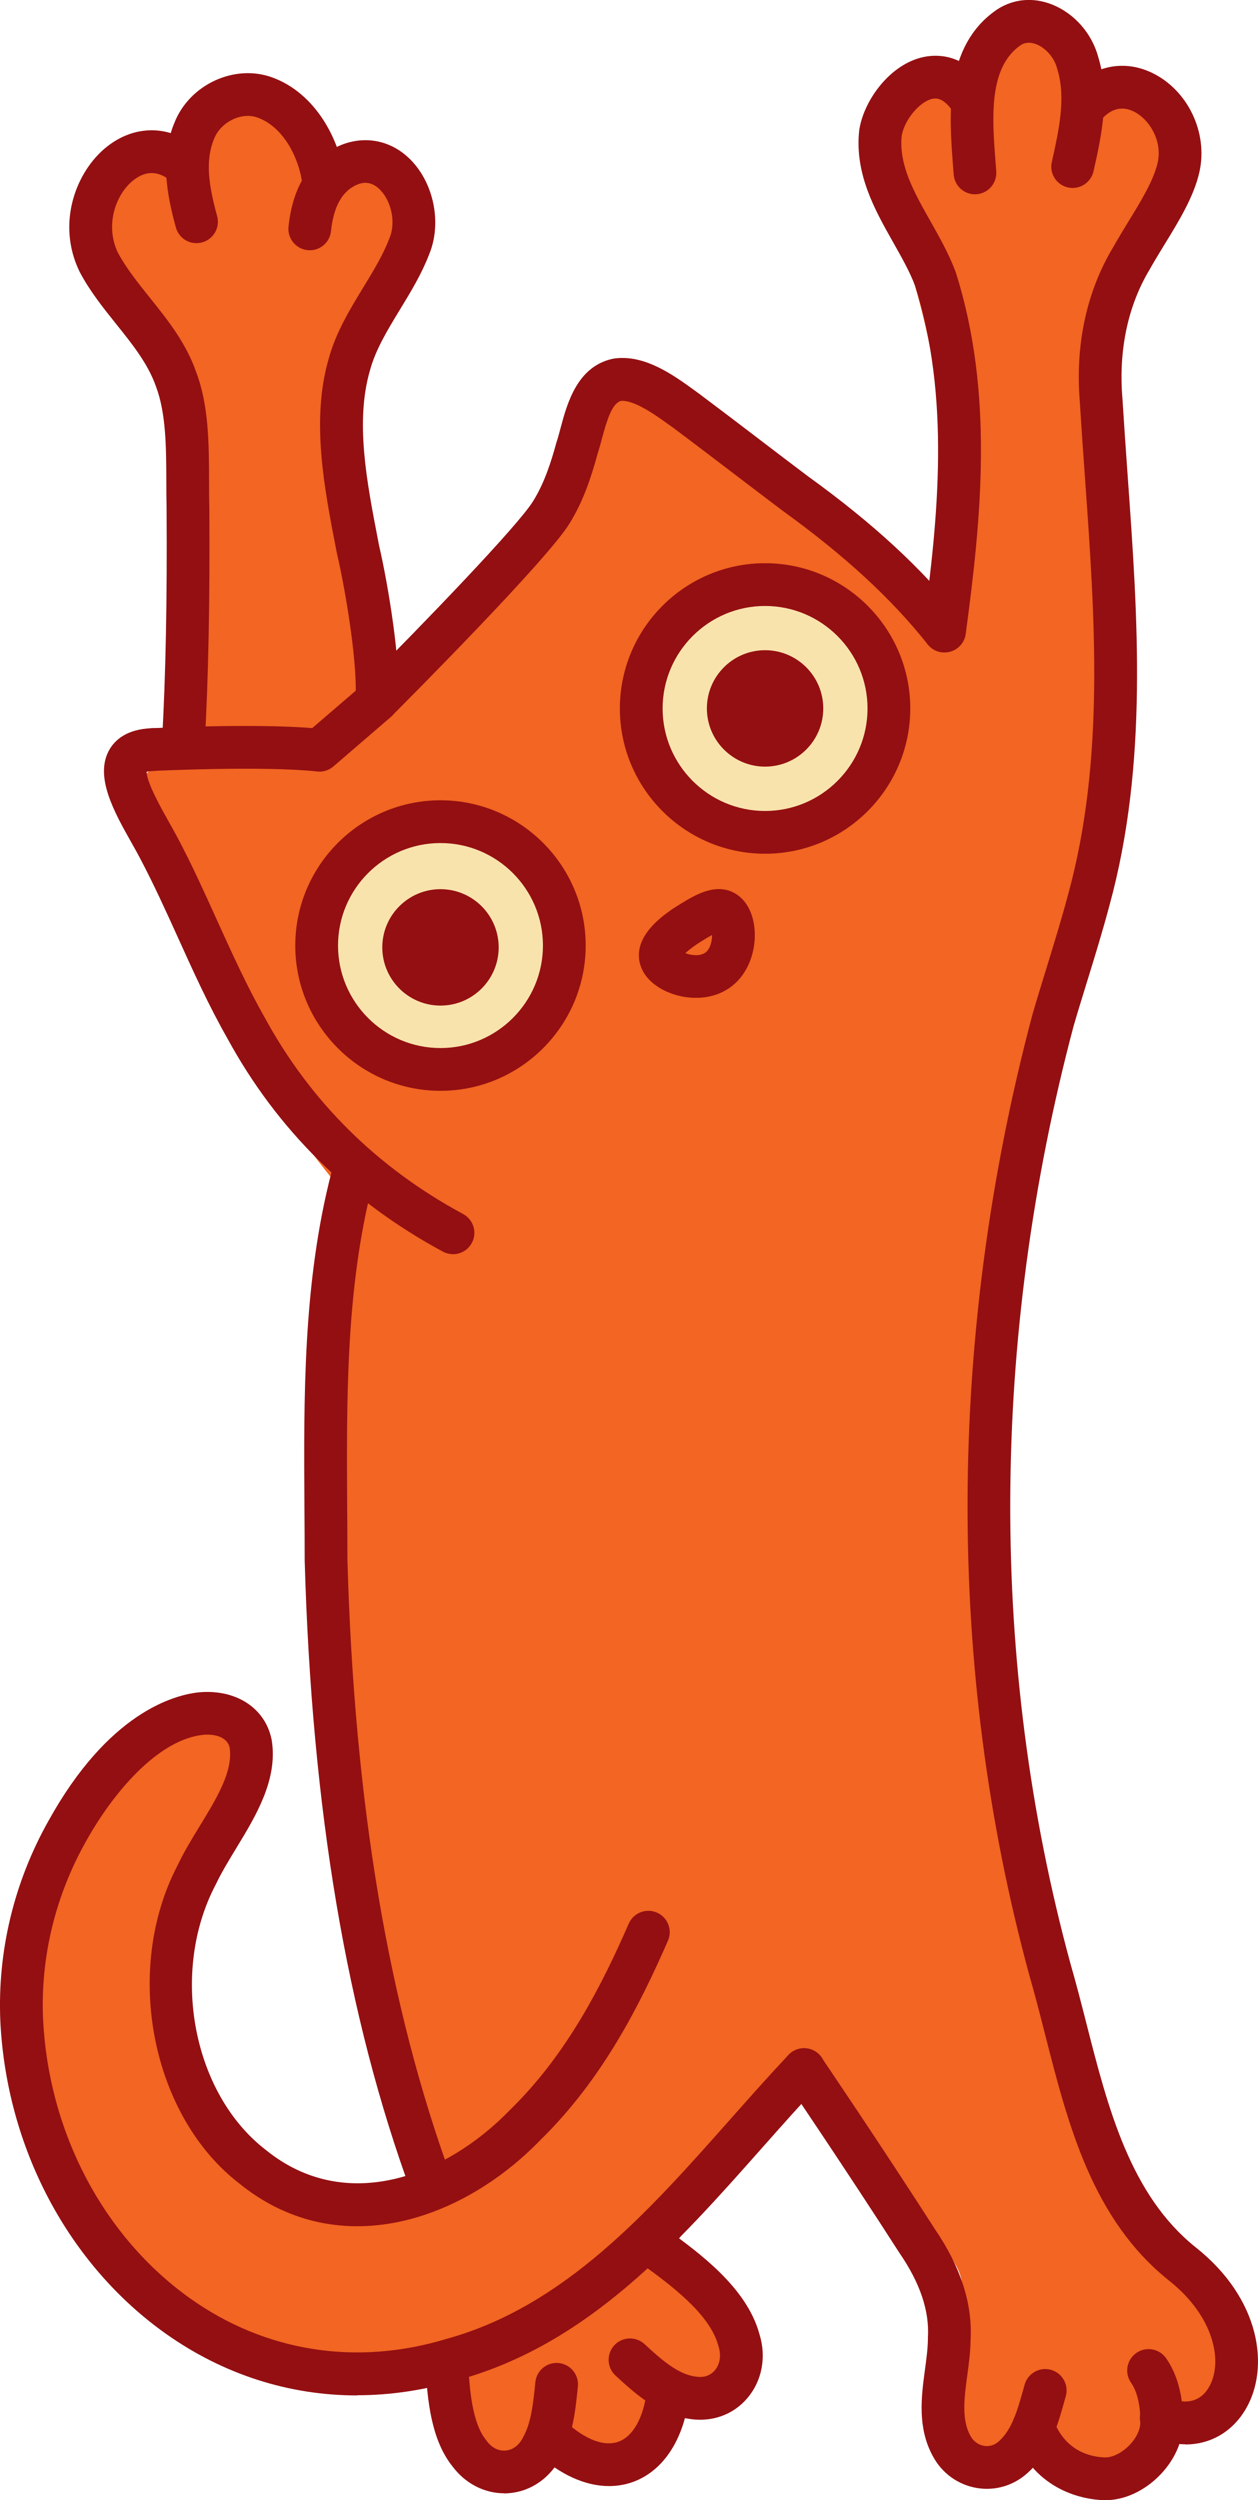 <?xml version="1.0" encoding="UTF-8"?>
<svg id="Layer_2" data-name="Layer 2" xmlns="http://www.w3.org/2000/svg" viewBox="0 0 206.03 409.29">
  <defs>
    <style>
      .cls-1 {
        fill: #f26522;
      }

      .cls-2 {
        fill: #940f12;
      }

      .cls-3 {
        fill: #f9e3ad;
      }
    </style>
  </defs>
  <g id="Animal_Posters" data-name="Animal Posters">
    <g>
      <g>
        <path class="cls-1" d="M58.59,193.41c-7.75,51.9-3.74,105.52,11.63,155.69.6,1.97,1.21,4.14.37,6.02-.91,2.02-1.88,5.88-4.03,6.38-15.69,3.63-32.28-7.08-36.25-22.69-3.97-15.61.45-37.79,6.82-52.58-5.67-1.93-12.12.94-16.01,5.5-3.89,4.56-11.12,12.75-12.59,18.56-3.07,12.18.47,22.61,2.25,35.04,1.78,12.43,7.55,24.65,17.5,32.31,8.75,6.73,20.14,9.48,31.17,9.01,3.73-.16,7.53-.65,11.14.28s7.07,3.76,7.31,7.48c.08,1.28-.2,2.66.41,3.78,1.91,3.54,6.91-.61,10.85-1.44,4.83-1.02,10.43,3.79,14.32.77,2.29-1.78,2.52-5.5,5.02-6.97,2.44-1.43,5.94.01,8.19-1.72,2.94-2.27.61-7.09-2.43-9.23s-7.03-3.97-7.65-7.63c-.5-2.95,1.51-5.68,3.41-7.99,5.78-7.07,11.57-14.13,17.35-21.2,1.12-1.37,2.48-2.85,4.25-2.83,1.32.01,2.46.89,3.47,1.74,9.39,7.91,17.43,17.44,23.63,28.04,1.67,2.85,1.47,5.67,1.63,8.97.37,7.4-4.34,15.86.27,21.65,3.67-1.1,6.87-3.71,8.68-7.09,2.03,4.86,6.81,8.93,12.07,8.57s9.7-6.55,7.2-11.19c2.1,3.91,8.86.54,8.99-3.89s-3.32-8.03-6.24-11.36c-16.36-18.67-21.88-44.29-25.43-68.86-2.14-14.8-3.77-29.66-5.16-44.55-1.47-15.79-2.67-31.72-.99-47.5,2.5-23.44,11.25-45.72,16-68.81,4.52-21.95,5.41-44.65,2.6-66.88-1.89-14.97-4.78-32.22,5.35-43.4,3.46-3.81,8.64-8.02,6.86-12.85-1.69-4.62-8.09-4.81-12.26-7.44-2.43-1.53-4.13-3.99-6.4-5.75s-5.71-2.69-7.92-.85c-2.03,1.69-2.1,4.93-4.04,6.72-2.38,2.2-6.28,1.2-9.27,2.47-6.29,2.69-4.35,11.94-1.88,18.32,8.41,21.68,10.51,45.76,5.98,68.57-14.67-17.41-33.77-31.05-55-39.27-2.86,19.9-15.17,38.24-32.51,48.41-2.36,1.38-5.59,2.54-7.59.68-1.09-1.01-1.39-2.6-1.63-4.07-1.67-10.26-3.33-20.52-5-30.78-1.3-8-2.52-16.56.91-23.9,1.99-4.25,5.41-7.72,7.4-11.97s2.07-10.12-1.75-12.86c-1.76-1.27-4.02-1.61-5.97-2.57-6.61-3.25-11.11-13.53-17.94-10.78-4.31,1.74-5.19,7.8-9.13,10.27-1.95,1.22-4.43,1.4-6.29,2.76-3.12,2.29-3.22,7.08-1.58,10.59,1.63,3.51,4.55,6.23,6.8,9.38,6.67,9.35,7.07,21.63,7.21,33.12.13,10.97.27,21.93.4,32.9.04,3.41-.2,7.4-3.01,9.33-1.36.93-3.17,1.23-4.23,2.49-1.41,1.68-.86,4.19-.19,6.28,6.82,21.36,17.77,41.39,32.06,58.66"/>
        <path class="cls-1" d="M56.18,192.74c-2.89,19.44-4.22,39.09-3.88,58.74.34,19.64,2.31,39.26,5.84,58.58,1.76,9.63,3.92,19.19,6.48,28.64.63,2.34,1.29,4.68,1.98,7.01.63,2.13,1.57,4.35,1.86,6.56.22,1.61-.64,3.17-1.25,4.62-.25.59-.54,1.26-.93,1.79-.04.05-.34.4-.36.41.17-.13-.16.08-.17.08.47-.15-.58.07-.55.06-13.62,2.78-27.97-6.51-32.06-19.57-2.32-7.41-2.17-15.58-1.36-23.22.87-8.16,2.82-16.27,5.57-24,.59-1.67,1.23-3.33,1.92-4.96.65-1.51.19-3.13-1.49-3.67-5.86-1.88-12.1.34-16.58,4.26-1.83,1.61-3.36,3.61-4.92,5.48-1.88,2.25-3.72,4.54-5.42,6.94-1.48,2.08-2.84,4.25-3.85,6.61-1.23,2.88-1.72,6.04-2.01,9.15-.63,6.73.5,13.46,1.7,20.07,1.13,6.17,1.79,12.5,3.63,18.52,1.74,5.7,4.35,11.21,7.91,16s8.11,9.03,13.42,12.03,11.44,4.94,17.6,5.78c3.11.42,6.23.62,9.37.53,3.42-.09,7-.7,10.4-.04,2.28.44,4.63,1.54,5.83,3.63.6,1.04.56,2.04.57,3.2.01,1.64.35,3.22,1.46,4.48,4.02,4.56,9.53-1.42,13.93-1.34,2.39.05,4.68,1.18,7.01,1.63,2.75.53,5.54.32,7.69-1.66.95-.88,1.63-2.01,2.21-3.16.5-.99.95-2.33,1.81-3.04.63-.52,1.6-.53,2.43-.56,1.51-.05,3.08-.03,4.52-.57,2.74-1.03,4.36-3.62,4.02-6.53-.33-2.81-2-5.44-4.19-7.2-1.96-1.57-4.35-2.62-6.1-4.45-1.8-1.89-1.09-4.02.23-6.01,1.92-2.89,4.38-5.5,6.58-8.18,2.37-2.89,4.73-5.78,7.1-8.67,1.1-1.35,2.21-2.7,3.31-4.05,1.03-1.26,2.02-2.8,3.32-3.81.89-.69,1.45-.3,2.29.35,1.25.96,2.41,2.06,3.57,3.11,4.74,4.33,9.14,9.09,13.01,14.22,1.91,2.54,3.72,5.16,5.4,7.86.76,1.22,1.69,2.49,2.17,3.86.47,1.35.55,2.74.61,4.15.11,2.94.02,5.69-.5,8.59-.52,2.87-1.17,5.77-1.18,8.69-.02,2.82.65,5.66,2.38,7.93.66.87,1.68,1.51,2.82,1.15,4.32-1.36,7.98-4.27,10.18-8.24h-4.32c2.61,6.04,9.3,11.22,16.16,9.52,6.2-1.53,10.41-8.75,7.43-14.66l-4.32,2.52c1.92,3.3,5.88,3.57,9.01,1.9s4.99-5.02,4.54-8.58c-.56-4.54-3.72-8-6.62-11.3-2.75-3.13-5.21-6.47-7.4-10.01-9.04-14.6-13.27-31.58-16.13-48.34-3.36-19.66-5.4-39.59-7.12-59.46-.88-10.26-1.52-20.57-1.19-30.88.32-10.02,1.79-19.88,4.01-29.65,4.38-19.29,10.98-38.01,14.17-57.57,3.28-20.11,3.56-40.51.97-60.71-1.02-7.95-2.19-16.03-1.49-24.06.32-3.61,1.09-7.31,2.67-10.59,1.66-3.47,4.16-6,6.74-8.79,2.78-3.02,5.49-6.65,4.67-10.99-.73-3.84-4.01-5.92-7.37-7.27-1.44-.58-2.97-1.04-4.37-1.65-1.79-.77-3.18-1.9-4.55-3.27-3.03-3.04-6.46-6.24-11.12-5.59-2.24.31-4.05,1.64-5.18,3.58-.82,1.41-1.14,3.3-2.24,4.53s-3.09,1.1-4.54,1.26c-2,.23-4.02.58-5.72,1.76-6.09,4.24-4.38,13.04-2.3,19,1.49,4.27,3.1,8.47,4.31,12.83,1.27,4.58,2.28,9.24,3.02,13.93,1.46,9.32,1.78,18.84,1.06,28.23-.36,4.6-.99,9.16-1.88,13.68l4.18-1.1c-11.62-13.74-25.97-25.21-41.94-33.52-4.6-2.39-9.33-4.51-14.16-6.39-1.15-.45-2.89.5-3.08,1.75-1.74,11.84-6.73,23.15-14.38,32.37-3.73,4.5-8.03,8.56-12.83,11.89-2.11,1.46-4.71,3.6-7.34,3.94-1,.13-1.58-.17-1.92-1.15-.6-1.71-.7-3.67-.99-5.45-1.26-7.74-2.51-15.47-3.77-23.21-1.09-6.71-2.67-13.79-1.61-20.6.53-3.4,1.83-6.36,3.72-9.22s4.02-5.48,5.42-8.58c2.35-5.23,2.37-12.39-2.79-15.97-2.47-1.71-5.57-2.02-8.01-3.83-1.9-1.4-3.61-3.32-5.32-5.02-3.61-3.57-8.17-6.9-13.38-4.39-2.35,1.14-3.9,3.34-5.23,5.5-1.26,2.04-2.37,4.24-4.63,5.18-2.98,1.24-5.85,1.84-7.69,4.77-1.59,2.54-1.73,5.79-1.08,8.64.74,3.23,2.78,5.95,4.83,8.48,1.96,2.41,3.87,4.76,5.29,7.54,2.9,5.69,3.86,12.2,4.26,18.5.46,7.31.36,14.67.45,22,.05,3.82.09,7.64.14,11.46.05,3.68.26,7.39.08,11.07-.05,1.15-.17,2.38-.6,3.45-.47,1.17-1.27,1.77-2.39,2.3-1.26.59-2.54,1.13-3.49,2.2-1.25,1.41-1.72,3.27-1.58,5.12.25,3.33,1.72,6.64,2.84,9.75,1.15,3.2,2.41,6.35,3.74,9.48,5.42,12.78,12.35,24.93,20.6,36.1,2.02,2.73,4.11,5.41,6.27,8.02.86,1.04,2.64.89,3.54,0,1.03-1.03.86-2.49,0-3.54-8.7-10.55-16.13-22.14-22.13-34.42-2.96-6.05-5.55-12.26-7.77-18.61-.53-1.5-1.04-3.01-1.51-4.53-.32-1.02-1-2.71-.46-3.77.47-.92,1.95-1.22,2.81-1.66,1.4-.7,2.56-1.76,3.4-3.08,1.59-2.5,1.79-5.71,1.78-8.59-.02-3.94-.1-7.87-.14-11.81-.09-7.69-.17-15.39-.29-23.08-.1-6.55-.37-13.18-1.86-19.59-.75-3.22-1.85-6.38-3.36-9.33-1.48-2.9-3.49-5.4-5.54-7.91-1.82-2.21-3.8-4.65-4.21-7.59-.28-2,.13-4.2,1.97-5.28,1.31-.77,2.89-1.06,4.28-1.67s2.52-1.39,3.51-2.46c1.82-1.95,2.86-4.41,4.47-6.51.52-.68,1.17-1.34,1.96-1.73.34-.17.8-.32,1.29-.39-.39.05,1.17.11.7.02,1.09.2,1.51.45,2.49,1.11.77.52,1.63,1.3,2.44,2.07,1.77,1.69,3.41,3.52,5.28,5.1,1.02.86,2.09,1.69,3.25,2.33,1.44.8,3.02,1.26,4.56,1.84,5.34,2.02,4.11,8.35,1.79,12.33-1.72,2.96-3.95,5.58-5.63,8.57-1.74,3.1-2.69,6.45-3.12,9.96-.85,7.1.67,14.3,1.81,21.29,1.24,7.65,2.49,15.31,3.73,22.96.54,3.34.61,7.57,3.68,9.7,2.71,1.88,6.17.97,8.89-.39,5.28-2.64,10.16-6.7,14.35-10.83,8.66-8.54,15.12-19.38,18.46-31.08.8-2.8,1.4-5.64,1.82-8.52l-3.08,1.75c16.18,6.3,31.11,15.83,43.68,27.79,3.6,3.42,7,7.05,10.21,10.84,1.18,1.39,3.83.67,4.18-1.1,3.61-18.32,3.16-37.33-1.38-55.45-1.12-4.47-2.49-8.87-4.11-13.18-1.14-3.04-2.38-6.28-2.66-9.44-.07-.77-.1-1.54-.08-2.31s.05-1.08.27-1.89c.18-.68.19-.76.56-1.38.21-.35.64-.86.89-1.04,1.24-.93,2.82-1.03,4.3-1.19,2.02-.21,4.1-.45,5.81-1.65,1.82-1.27,2.64-3.09,3.48-5.06.46-1.08.95-2.42,2.24-2.63,3.63-.6,6.48,4.07,8.87,6.01,2.77,2.25,6.16,3.1,9.29,4.44,2.48,1.07,4.6,2.75,3.41,5.64-1.36,3.33-4.65,5.65-6.89,8.35-2.51,3.03-4.33,6.49-5.48,10.25-2.27,7.41-1.98,15.41-1.21,23.04.89,8.83,2.25,17.58,2.69,26.46.49,9.82.26,19.68-.66,29.47-.91,9.66-2.58,19.21-4.84,28.64-2.24,9.35-4.95,18.58-7.46,27.86s-4.77,18.42-6.17,27.83c-1.47,9.85-1.86,19.77-1.54,29.71.32,9.99,1.26,19.95,2.23,29.89.98,10.06,2.09,20.1,3.41,30.12,2.24,17.05,4.76,34.31,10.75,50.51,2.86,7.75,6.49,15.26,11.25,22.04,2.41,3.44,5.21,6.5,7.86,9.74,1.15,1.41,2.27,2.99,2.78,4.75.2.72.34,1.49.23,2.24.04-.3-.17.52-.22.63.1-.22-.3.47-.39.59-.53.72-1.46,1.31-2.4,1.56-.25.07-.64.07-.81.03-.46-.1-.15-.02-.04,0-.07-.02-.39-.26-.07,0-.36-.3-.24-.22-.38-.47-1.63-2.8-5.76-.33-4.32,2.52.74,1.46.34,3.1-.61,4.54-.98,1.5-2.65,2.69-4.46,2.9-4.47.51-8.24-3.55-9.88-7.35-.76-1.75-3.48-1.51-4.32,0-1.57,2.84-4.08,4.96-7.19,5.94l2.82,1.15c-3.3-4.32-1-10.29-.3-15.11.43-2.99.44-5.95.22-8.96-.1-1.38-.27-2.78-.72-4.09-.57-1.69-1.51-3.18-2.44-4.69-3.34-5.4-7.16-10.52-11.37-15.28-2.06-2.33-4.22-4.57-6.47-6.71-1.15-1.1-2.33-2.17-3.53-3.21s-2.38-2.18-3.79-2.88c-3.3-1.64-6.34-.02-8.53,2.56-2.34,2.75-4.58,5.59-6.87,8.39s-4.63,5.65-6.94,8.48c-2.16,2.64-4.65,5.22-6.38,8.17-1.62,2.74-2.19,5.93-.77,8.88,1.14,2.38,3.36,3.99,5.5,5.4,1.91,1.26,3.97,2.4,4.87,4.65.06.14.27.91.26.84.04.27.05.6,0,.87.06-.38-.21.38-.04.07-.36.64-1.24.78-2.08.82-2.9.15-5.78.15-7.85,2.52-.79.9-1.34,1.93-1.87,3-.45.92-.89,2.1-1.72,2.75-1.45,1.13-3.95.13-5.79-.41-2.56-.74-5.17-1.37-7.82-.76-2.37.54-4.45,1.92-6.78,2.56-.43.12-.72.18-.91.18.09,0-.16-.22,0,.04-.35-.57-.03.08-.04.03-.05-.41-.22-.73-.22-1.22,0-.88,0-1.7-.13-2.57-.98-6.33-7.66-9.22-13.36-9.5-3.32-.16-6.64.3-9.96.29-2.96,0-5.93-.23-8.84-.76-5.77-1.04-11.31-3.06-16.22-6.29-9.56-6.28-15.38-16.89-17.86-27.85-.68-3.01-1.04-6.07-1.57-9.1-.56-3.22-1.19-6.43-1.72-9.65-1.03-6.34-1.45-12.84.07-19.14,1.13-4.69,4.58-8.92,7.62-12.66,3.04-3.74,6.13-8.17,10.84-9.86,2.37-.85,4.75-1.03,7.17-.25-.5-1.22-1-2.45-1.49-3.67-3.34,7.81-5.74,16-7.18,24.37-1.47,8.56-2.07,17.34-.74,25.96,1.2,7.74,4.69,14.84,10.47,20.19,5.69,5.27,13.03,8.6,20.78,9.15,1.83.13,3.68.08,5.5-.15,2.01-.25,4.18-.43,5.7-1.9,1.37-1.33,2.08-3.21,2.76-4.95s1.42-3.42,1.16-5.7c-.28-2.43-1.18-4.77-1.87-7.1-.73-2.48-1.43-4.97-2.11-7.46-1.33-4.91-2.55-9.86-3.67-14.82-4.45-19.81-7.16-39.99-8.12-60.26-.97-20.34-.19-40.76,2.35-60.96.3-2.42.64-4.84,1-7.25.2-1.33-.33-2.69-1.75-3.08-1.18-.32-2.88.4-3.08,1.75h0Z"/>
      </g>
      <g id="At8ASf">
        <g>
          <path class="cls-2" d="M194.14,400.14c-1.7,0-3.49-.35-5.28-1.09-1.79-.73-2.65-2.77-1.92-4.56.73-1.79,2.77-2.65,4.56-1.92,2.84,1.16,5.15.53,6.49-1.77,2.37-4.06.91-11.54-6.47-17.41-12.63-10.05-16.58-25.51-20.39-40.46-.85-3.34-1.66-6.5-2.56-9.61-13.65-50.2-13.47-104.54.51-157.21.75-2.58,1.52-5.07,2.29-7.57,1.23-4.01,2.51-8.15,3.59-12.22,6.03-22.04,4.35-45.41,2.74-68-.29-4.12-.6-8.37-.85-12.54-.78-9.31,1.11-18.09,5.46-25.31.77-1.37,1.63-2.78,2.46-4.14,2.07-3.37,4.2-6.85,4.83-9.72.81-3.62-1.43-7.17-3.97-8.38-2.02-.97-3.89-.39-5.56,1.7-1.21,1.51-3.41,1.76-4.92.56-1.51-1.21-1.76-3.41-.56-4.92,3.7-4.63,9.08-6.04,14.06-3.66,5.87,2.81,9.22,9.78,7.79,16.22-.89,4.01-3.33,8-5.7,11.86-.84,1.38-1.64,2.67-2.35,3.94-.02.04-.04.07-.06.11-3.61,5.96-5.17,13.31-4.5,21.24.26,4.21.56,8.45.85,12.55,1.66,23.18,3.38,47.15-2.96,70.32-1.11,4.18-2.4,8.39-3.66,12.46-.76,2.46-1.52,4.92-2.24,7.39-13.64,51.4-13.83,104.48-.51,153.44.92,3.17,1.78,6.53,2.61,9.78,3.53,13.83,7.17,28.13,17.96,36.72,10.58,8.41,12.11,19.66,8.15,26.42-2.21,3.77-5.82,5.81-9.9,5.81Z"/>
          <path class="cls-2" d="M58.48,392.14c-11.09,0-21.83-3.4-31.26-10.06C11.19,370.75,1.03,351.57.05,330.77c-.47-11.35,2.24-22.62,7.85-32.62,9.83-17.79,20.59-20.7,24.76-21.12,6.03-.51,10.74,2.58,11.81,7.68.01.05.02.11.03.16,1.04,6.44-2.6,12.41-5.8,17.67-1.25,2.06-2.44,4.01-3.33,5.9-.02.04-.04.09-.07.13-7.51,14.33-3.73,34.21,8.27,43.41,13.04,10.56,29.44,4.29,39.95-6.57.02-.02.05-.05.07-.07,9.33-9.12,15.04-20.5,19.39-30.44.78-1.77,2.84-2.58,4.61-1.8,1.77.77,2.58,2.84,1.8,4.61-4.61,10.54-10.7,22.65-20.87,32.6-6.68,6.9-14.88,11.65-23.08,13.39-9.61,2.03-18.67-.12-26.2-6.22-14.44-11.07-19.12-34.93-10.17-52.09,1.05-2.21,2.37-4.39,3.66-6.49,2.81-4.6,5.46-8.96,4.88-12.83-.42-1.76-2.49-2.23-4.29-2.08-7.48.76-14.88,9.57-19.3,17.56-4.98,8.89-7.39,18.87-6.97,28.9.88,18.64,9.93,35.8,24.21,45.89,12.27,8.67,27.12,11,41.81,6.56,19.37-5.31,33.18-20.89,46.54-35.97,3.11-3.51,6.33-7.14,9.53-10.54,1.33-1.41,3.54-1.47,4.95-.15,1.41,1.33,1.47,3.54.15,4.95-3.13,3.32-6.17,6.75-9.39,10.38-14.04,15.84-28.55,32.21-49.84,38.05-5.51,1.67-11.06,2.49-16.52,2.49Z"/>
          <path class="cls-2" d="M70.68,361.31c-1.43,0-2.77-.88-3.29-2.3-10.61-28.92-16.33-62.79-17.49-103.53,0-2.93-.02-5.77-.04-8.62-.12-18.15-.24-36.92,4.42-54.93.48-1.87,2.4-3,4.27-2.51,1.87.48,3,2.39,2.51,4.27-4.43,17.12-4.31,35.43-4.2,53.13.02,2.86.04,5.71.04,8.56,1.13,39.88,6.72,73.03,17.06,101.22.67,1.81-.27,3.83-2.08,4.49-.4.15-.8.21-1.21.21Z"/>
          <path class="cls-2" d="M154.68,106.81c-.16,0-.31,0-.47-.03-1.92-.26-3.26-2.02-3-3.94,2.48-18.32,4.42-37.74-1.32-56-.9-2.38-2.23-4.72-3.63-7.2-2.97-5.25-6.33-11.21-5.54-18.33,0-.06.02-.13.03-.19.8-4.8,5.07-10.68,10.57-11.8,2.42-.5,7.06-.45,10.84,5.46,1.04,1.63.57,3.79-1.06,4.83-1.63,1.04-3.79.57-4.83-1.06-1.75-2.74-3.1-2.46-3.54-2.38-2.09.43-4.57,3.39-5.05,6.01-.5,4.84,2.02,9.29,4.69,14.01,1.49,2.63,3.02,5.35,4.12,8.27.02.06.04.12.06.17,6.21,19.66,4.2,39.99,1.61,59.13-.24,1.76-1.74,3.03-3.46,3.03Z"/>
          <path class="cls-2" d="M30.02,125.22c-.07,0-.14,0-.21,0-1.93-.11-3.4-1.77-3.29-3.7.62-10.63.87-23.57.76-38.47-.03-1.39-.04-2.86-.04-4.34-.02-5.44-.04-11.07-1.7-15.45-1.3-3.7-3.81-6.84-6.48-10.17-2.13-2.66-4.33-5.4-5.99-8.54-.02-.04-.04-.08-.06-.12-3.82-7.91-.54-16.42,4.48-20.4,4.57-3.63,10.23-3.6,14.78.07,1.5,1.21,1.74,3.42.53,4.92-1.21,1.5-3.42,1.74-4.92.53-2-1.61-4.03-1.63-6.04-.04-2.92,2.32-4.66,7.37-2.55,11.82,1.35,2.53,3.24,4.89,5.23,7.38,2.92,3.64,5.93,7.4,7.59,12.15,2.09,5.48,2.11,11.76,2.13,17.82,0,1.43,0,2.85.04,4.25.11,15.11-.14,28.21-.77,38.99-.11,1.86-1.65,3.3-3.49,3.3Z"/>
          <path class="cls-2" d="M61.71,118.21c-.9,0-1.79-.34-2.47-1.02-1.37-1.37-1.37-3.58,0-4.95,10-10.01,25.74-26.32,28.1-30.25,1.86-2.99,2.95-6.49,3.78-9.52.01-.05.03-.11.05-.16.23-.69.43-1.46.64-2.25,1.07-3.99,2.69-10.01,8.46-11.31.08-.02.17-.03.25-.05,5.02-.74,9.76,2.69,13.22,5.2l.69.5c3.55,2.66,6.89,5.2,10.19,7.72,2.55,1.94,5.07,3.87,7.64,5.8,10.73,7.74,18.74,15.13,25.16,23.21,1.2,1.51.95,3.72-.56,4.92-1.51,1.2-3.71.95-4.92-.56-6.01-7.56-13.58-14.53-23.83-21.93-2.64-1.99-5.17-3.92-7.73-5.87-3.29-2.5-6.6-5.03-10.08-7.63l-.66-.47c-2.3-1.66-5.77-4.15-7.96-3.96-1.45.45-2.24,2.99-3.12,6.26-.22.84-.46,1.7-.72,2.51-.96,3.5-2.25,7.57-4.54,11.25-3.53,5.87-26.51,28.93-29.12,31.54-.68.68-1.58,1.03-2.48,1.03Z"/>
          <path class="cls-2" d="M52.3,126.31c-.12,0-.25,0-.37-.02-8.93-.95-26.54-.1-26.72-.09-1.9.1-3.57-1.39-3.67-3.32-.09-1.93,1.39-3.57,3.32-3.67.71-.03,16.57-.8,26.28-.02l7.13-6.13c.04-5.86-1.67-16.35-3.05-22.28,0-.04-.02-.09-.03-.13l-.19-.97c-1.91-9.85-4.07-21.02-1.16-30.98,1.16-4.28,3.46-8.04,5.68-11.69,1.66-2.72,3.22-5.29,4.22-7.91.02-.04.03-.08.05-.12,1.04-2.44.38-5.89-1.49-7.86-1.63-1.71-3.19-1.13-3.7-.94-2.47.97-3.97,3.55-4.39,7.65-.2,1.92-1.91,3.33-3.84,3.12-1.92-.2-3.32-1.92-3.12-3.84.89-8.61,5.31-12.08,8.86-13.47,4.06-1.51,8.25-.51,11.27,2.65,3.76,3.94,4.97,10.39,2.9,15.36-1.23,3.2-3.02,6.15-4.76,9-2.06,3.38-4,6.57-4.92,9.95-2.45,8.4-.54,18.24,1.3,27.75l.17.9c1.55,6.64,3.61,19.34,3.15,25.72-.07.93-.5,1.79-1.21,2.4l-9.41,8.1c-.64.55-1.45.85-2.28.85Z"/>
          <path class="cls-2" d="M74.18,205.31c-.56,0-1.13-.14-1.66-.42-15.29-8.25-27.17-20-35.29-34.92-3.03-5.32-5.6-10.99-8.08-16.47-1.94-4.28-3.95-8.71-6.15-12.88-.41-.79-.89-1.65-1.41-2.57-2.89-5.12-6.16-10.92-3.69-15.3.88-1.55,2.81-3.42,7.04-3.54.03,0,.07,0,.1,0,1.89,0,3.44,1.5,3.5,3.4.05,1.93-1.47,3.54-3.4,3.6-.56.02-.92.08-1.12.14-.02,1.73,2.54,6.26,3.67,8.26.57,1.01,1.1,1.96,1.53,2.78,2.28,4.32,4.33,8.85,6.31,13.23,2.42,5.33,4.92,10.85,7.82,15.95,7.5,13.77,18.42,24.58,32.5,32.17,1.7.92,2.34,3.04,1.42,4.74-.63,1.17-1.84,1.84-3.08,1.84Z"/>
          <path class="cls-2" d="M161.63,407.43c-.56,0-1.12-.05-1.67-.14-3.08-.53-5.7-2.43-7.19-5.22-2.55-4.68-1.88-9.73-1.28-14.18.24-1.79.47-3.48.48-5.03,0-.06,0-.13,0-.19.26-4.36-1.26-8.9-4.67-13.87-.02-.03-.04-.06-.06-.09-8.85-13.78-18.36-27.79-18.46-27.93-1.09-1.6-.67-3.78.93-4.86,1.6-1.09,3.78-.67,4.86.93.1.14,9.64,14.2,18.53,28.04,4.22,6.17,6.19,12.26,5.86,18.11-.02,1.96-.28,3.92-.54,5.82-.5,3.72-.97,7.23.5,9.92.48.9,1.29,1.49,2.23,1.65.62.11,1.55.06,2.45-.75,2.15-1.92,3.05-5.12,4-8.51l.21-.76c.53-1.86,2.46-2.94,4.32-2.42,1.86.53,2.94,2.46,2.42,4.32l-.21.74c-1.12,4.02-2.4,8.57-6.06,11.83-1.85,1.68-4.21,2.59-6.65,2.59Z"/>
          <path class="cls-2" d="M114.67,396.12c-.62,0-1.26-.05-1.9-.16-5.07-.73-8.89-4.25-11.96-7.07-1.42-1.31-1.51-3.52-.21-4.95,1.31-1.42,3.52-1.51,4.95-.21,2.49,2.29,5.31,4.88,8.24,5.3.03,0,.07,0,.1.02,1.65.28,2.63-.38,3.16-.99.86-1,1.1-2.47.63-3.93-.02-.06-.04-.12-.05-.17-1.4-5.25-8.08-10.1-12.51-13.32-1.56-1.14-1.91-3.33-.77-4.89,1.14-1.56,3.33-1.91,4.89-.77,5.21,3.78,13.06,9.49,15.13,17.1,1.19,3.78.43,7.73-2.03,10.57-1.95,2.25-4.68,3.47-7.68,3.47Z"/>
          <path class="cls-2" d="M82.58,408.16c-3.28,0-6.39-1.61-8.48-4.41-3.41-4.27-4.14-10.59-4.42-16.78-.09-1.93,1.41-3.57,3.34-3.65.05,0,.11,0,.16,0,1.86,0,3.41,1.46,3.49,3.34.22,4.79.73,10.06,2.92,12.76.04.04.07.09.1.14.82,1.12,1.93,1.71,3.13,1.6,1.17-.1,2.19-.87,2.82-2.11.02-.05.05-.09.07-.14,1.29-2.31,1.62-5.53,1.94-8.63l.03-.32c.2-1.92,1.91-3.32,3.84-3.12,1.92.2,3.32,1.92,3.12,3.84l-.03.32c-.37,3.61-.8,7.71-2.76,11.26-1.72,3.38-4.88,5.58-8.45,5.88-.28.02-.56.04-.84.04Z"/>
          <path class="cls-2" d="M181.05,409.29c-.21,0-.42,0-.62-.02-2.44-.11-10.91-1.2-14.46-10.69-.68-1.81.24-3.83,2.05-4.5,1.82-.68,3.83.24,4.5,2.05,1.92,5.12,6.01,6.05,8.29,6.15,1.15.08,2.55-.53,3.73-1.58,1.3-1.16,2.15-2.67,2.21-3.94.07-1.21-.06-4.65-1.5-6.68-1.12-1.58-.74-3.76.84-4.88,1.58-1.12,3.76-.74,4.88.84,3.12,4.42,2.81,10.44,2.76,11.12-.15,3.1-1.8,6.32-4.54,8.76-2.42,2.16-5.36,3.37-8.15,3.37Z"/>
          <path class="cls-2" d="M99.75,406.98c-3.86,0-7.99-1.84-11.79-5.34-1.42-1.31-1.51-3.52-.2-4.95,1.31-1.42,3.53-1.51,4.95-.2,3.13,2.89,6.26,4.07,8.57,3.23,2.36-.85,4.05-3.81,4.63-8.12.26-1.92,2.03-3.27,3.93-3,1.92.26,3.26,2.02,3,3.93-.93,6.99-4.28,12.01-9.19,13.78-1.25.45-2.56.67-3.9.67Z"/>
          <path class="cls-2" d="M32.18,39.81c-1.54,0-2.95-1.02-3.38-2.58-1.52-5.57-2.6-11.51-.22-17.17,2.46-6.2,9.77-9.62,15.94-7.41,7.21,2.59,11.21,10.31,11.97,16.81.22,1.92-1.15,3.66-3.07,3.88-1.93.22-3.66-1.15-3.88-3.07-.49-4.21-3.01-9.47-7.38-11.03-2.62-.94-6,.71-7.09,3.47-1.5,3.56-.89,7.63.49,12.67.51,1.87-.59,3.79-2.46,4.3-.31.08-.62.12-.92.12Z"/>
          <path class="cls-2" d="M159.68,31.81c-1.82,0-3.35-1.4-3.49-3.25l-.11-1.42c-.63-8.28-1.5-19.62,7.18-25.56.03-.02.07-.04.1-.07,2.7-1.72,5.89-1.99,8.97-.76,3.65,1.46,6.54,4.77,7.56,8.67,1.93,6.36.49,12.86-.79,18.59-.42,1.89-2.29,3.1-4.18,2.68-1.89-.42-3.08-2.26-2.66-4.15,1.16-5.21,2.34-10.53.92-15.15-.02-.06-.03-.11-.05-.17-.43-1.72-1.83-3.35-3.39-3.97-1.38-.55-2.25-.07-2.58.14-5.3,3.68-4.67,11.93-4.11,19.21l.11,1.45c.14,1.93-1.31,3.61-3.24,3.75-.09,0-.17,0-.26,0Z"/>
          <path class="cls-2" d="M113.98,163.35c-1.51,0-2.95-.3-4.13-.75-2.73-1.02-4.58-2.84-5.08-5-1.13-4.85,4.8-8.47,6.75-9.67,2.31-1.41,5.8-3.54,8.96-1.62h0c1.87,1.13,3.01,3.43,3.13,6.33.12,2.86-.88,6.73-4.01,8.99-1.74,1.25-3.73,1.72-5.62,1.72ZM112.25,156.04c.95.36,2.38.54,3.26-.09.82-.59,1.11-1.89,1.11-2.89-.52.28-1.07.62-1.45.85-1.51.92-2.4,1.63-2.92,2.12Z"/>
        </g>
      </g>
      <g>
        <circle class="cls-3" cx="72.14" cy="154.79" r="20.28"/>
        <path class="cls-2" d="M72.14,178.57c-13.11,0-23.78-10.67-23.78-23.78s10.67-23.78,23.78-23.78,23.78,10.67,23.78,23.78-10.67,23.78-23.78,23.78ZM72.14,138.01c-9.25,0-16.78,7.53-16.78,16.78s7.53,16.78,16.78,16.78,16.78-7.53,16.78-16.78-7.53-16.78-16.78-16.78Z"/>
      </g>
      <g>
        <circle class="cls-3" cx="125.3" cy="115.98" r="20.28"/>
        <path class="cls-2" d="M125.3,139.76c-13.11,0-23.78-10.67-23.78-23.78s10.67-23.78,23.78-23.78,23.78,10.67,23.78,23.78-10.67,23.78-23.78,23.78ZM125.3,99.2c-9.25,0-16.78,7.53-16.78,16.78s7.53,16.78,16.78,16.78,16.78-7.53,16.78-16.78-7.53-16.78-16.78-16.78Z"/>
      </g>
      <g>
        <circle class="cls-2" cx="72.14" cy="155.09" r="6.03"/>
        <path class="cls-2" d="M72.14,164.62c-5.25,0-9.53-4.27-9.53-9.53s4.27-9.53,9.53-9.53,9.53,4.27,9.53,9.53-4.27,9.53-9.53,9.53ZM72.14,152.56c-1.39,0-2.53,1.13-2.53,2.53s1.13,2.53,2.53,2.53,2.53-1.13,2.53-2.53-1.13-2.53-2.53-2.53Z"/>
      </g>
      <g>
        <circle class="cls-2" cx="125.3" cy="115.98" r="6.03"/>
        <path class="cls-2" d="M125.3,125.5c-5.25,0-9.53-4.27-9.53-9.53s4.27-9.53,9.53-9.53,9.53,4.27,9.53,9.53-4.27,9.53-9.53,9.53ZM125.3,113.45c-1.39,0-2.53,1.13-2.53,2.53s1.13,2.53,2.53,2.53,2.53-1.13,2.53-2.53-1.13-2.53-2.53-2.53Z"/>
      </g>
    </g>
  </g>
</svg>
